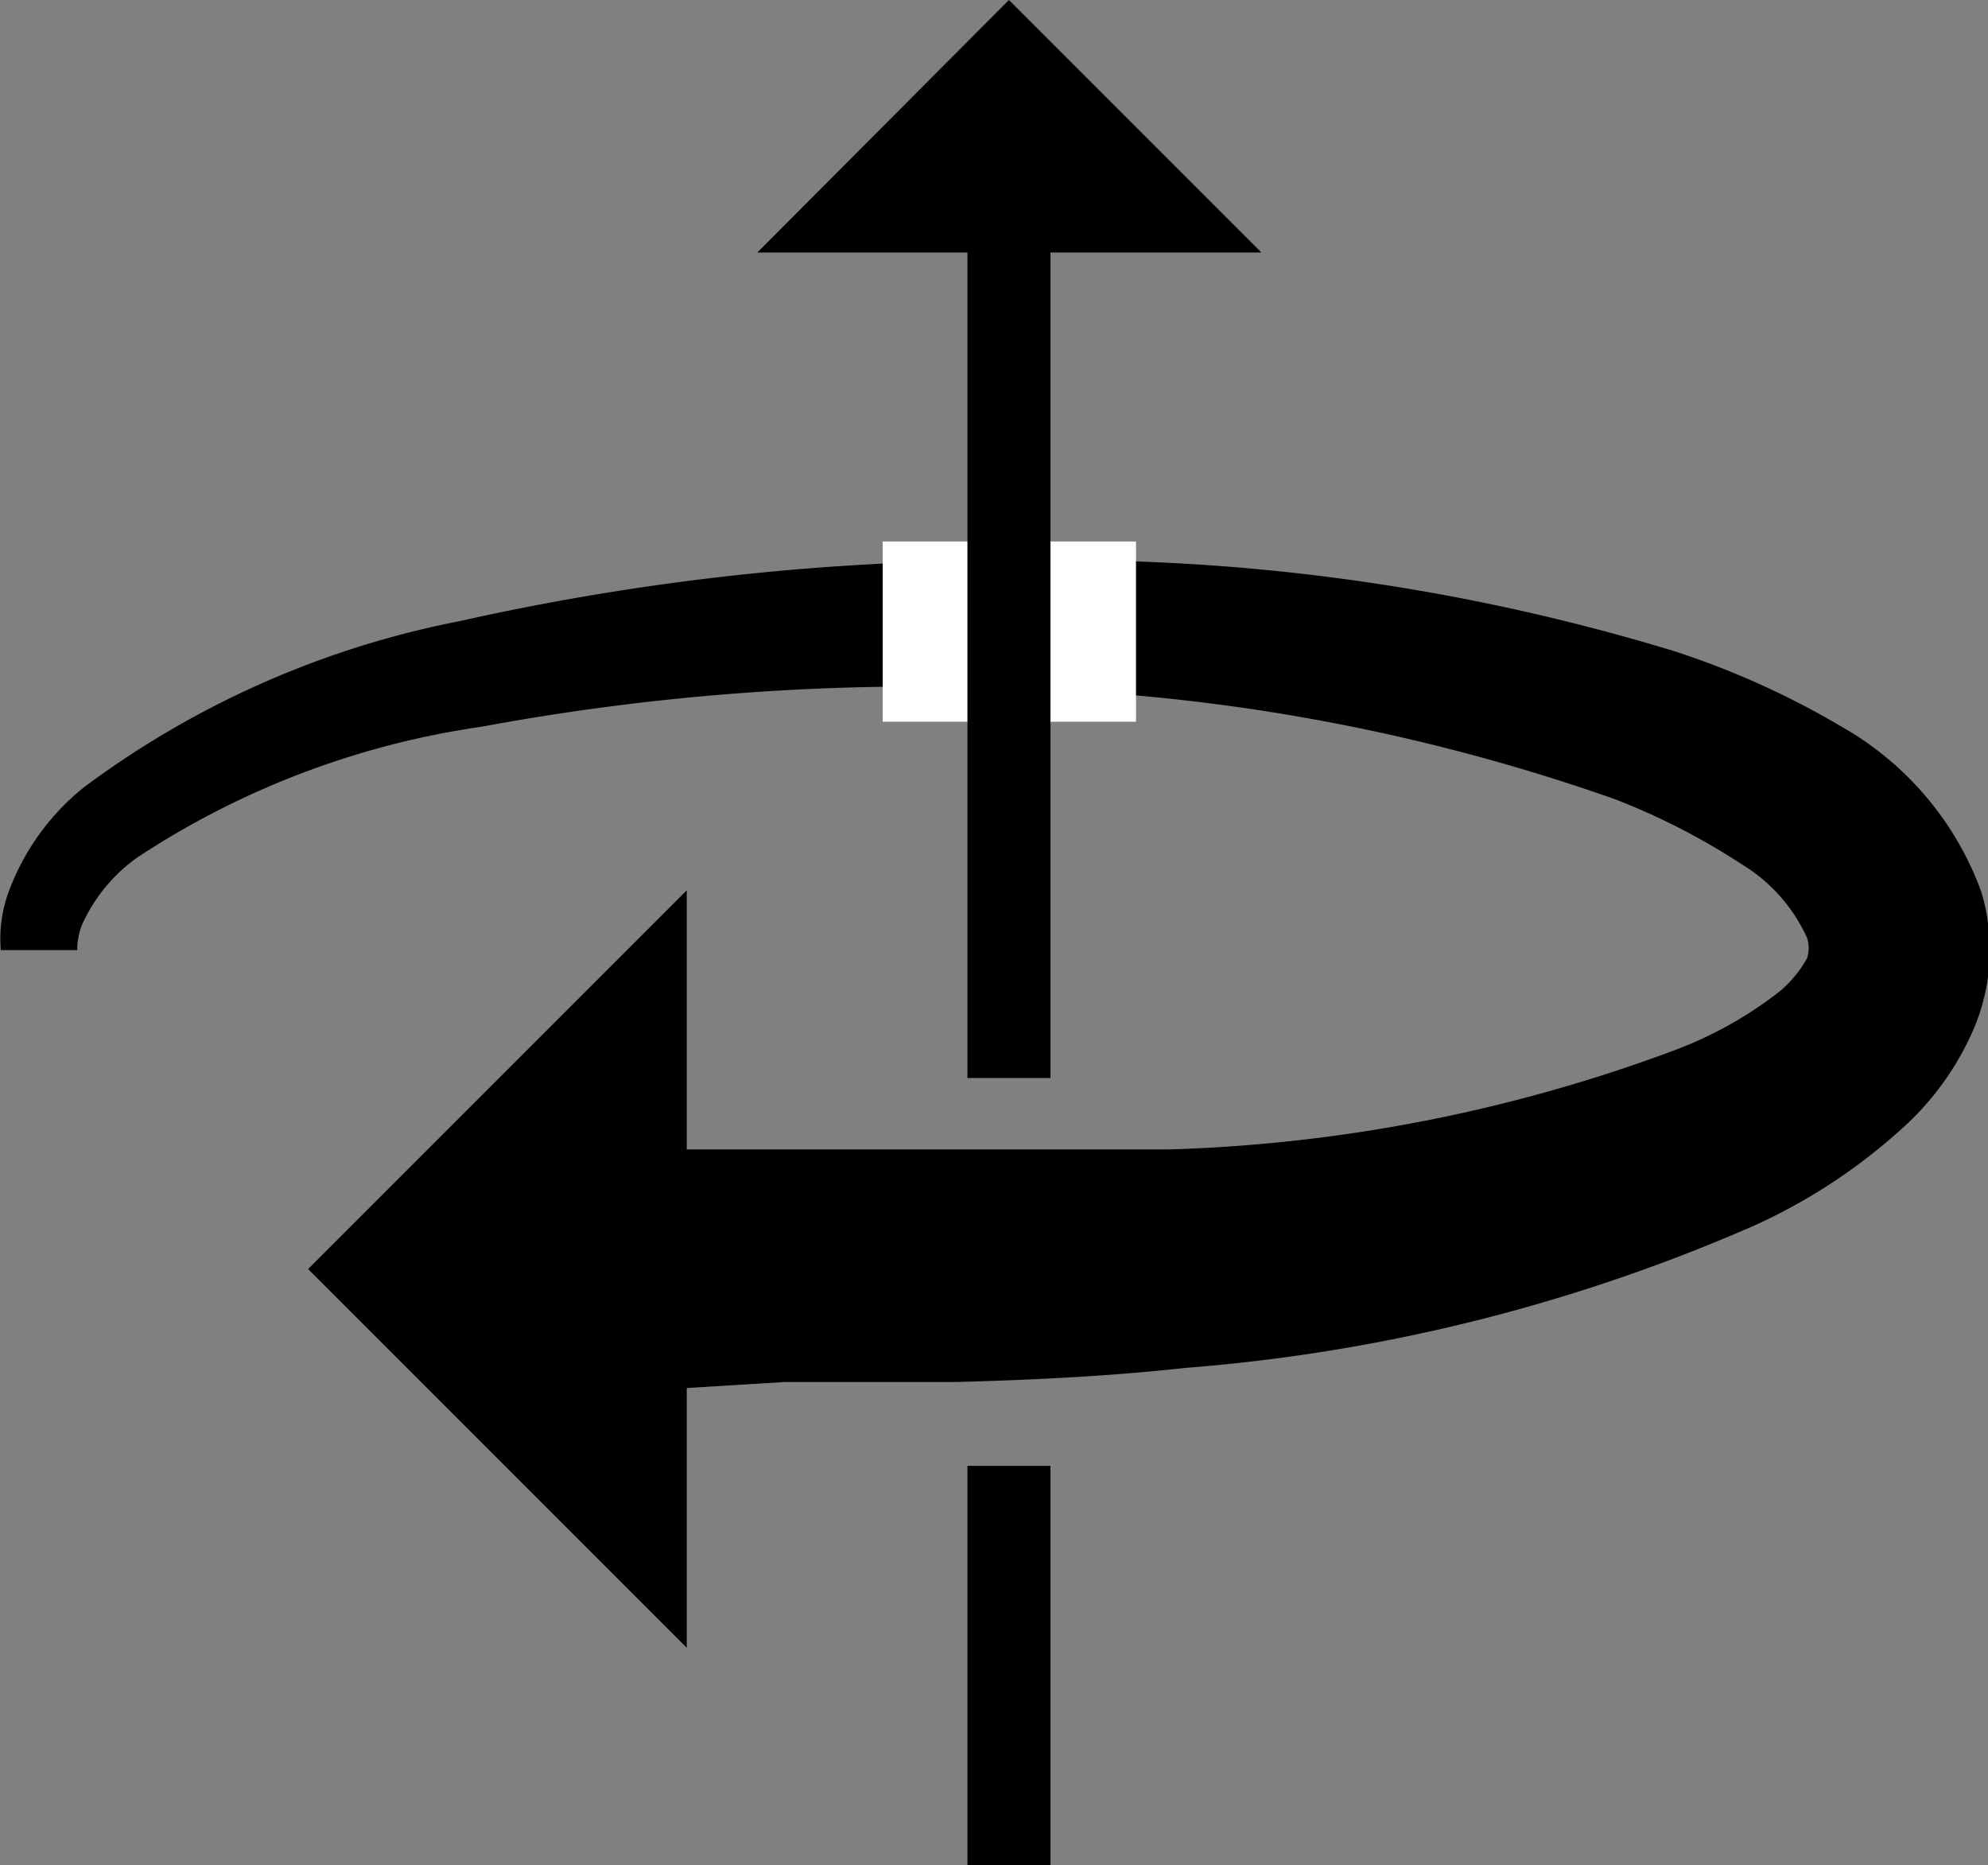 <svg id="Layer_1" data-name="Layer 1" xmlns="http://www.w3.org/2000/svg" viewBox="0 0 23.94 22.46"><rect x="0" y="0" width="23.94" height="22.46" fill="#808080" stroke="none"/><title>turntable</title><path d="M8.22,15.09l1.79,0,2.06,0c0.77,0,1.62,0,2.56,0a19,19,0,0,0,6.11-1.2A4.78,4.78,0,0,0,22,13.18a1.46,1.46,0,0,0,.32-0.39,0.39,0.39,0,0,0,0-.25,2,2,0,0,0-.78-0.88,8.17,8.17,0,0,0-1.54-.79,23.59,23.59,0,0,0-7.22-1.33A28.77,28.77,0,0,0,6.36,10a10.15,10.15,0,0,0-4.14,1.57,2,2,0,0,0-.67.81,0.83,0.83,0,0,0-.06.31H0.57A1.63,1.63,0,0,1,.66,12a2.9,2.9,0,0,1,.91-1.27,11.12,11.12,0,0,1,4.52-2A30.1,30.1,0,0,1,12.88,8a25.19,25.19,0,0,1,7.84,1.09,10,10,0,0,1,2,.9,3.77,3.77,0,0,1,1.7,2,2.43,2.43,0,0,1-.08,1.62,3.45,3.45,0,0,1-.78,1.14A6.86,6.86,0,0,1,21.7,16a21.16,21.16,0,0,1-6.86,1.72c-1,.11-2,0.15-2.77.17l-2.06,0L8.22,18V15.09Z" transform="translate(-0.56 -1.25)"/><polygon points="8.27 19.84 8.27 10.72 3.71 15.28 8.27 19.84"/><rect x="10.63" y="6.52" width="3.05" height="2.17" style="fill:#fff"/><line x1="12.15" y1="2.63" x2="12.15" y2="12.98" style="fill:none;stroke:#000;stroke-miterlimit:10"/><polygon points="15.19 3.04 9.12 3.04 12.15 0 15.19 3.04"/><line x1="12.15" y1="17.65" x2="12.15" y2="22.46" style="fill:none;stroke:#000;stroke-miterlimit:10"/></svg>